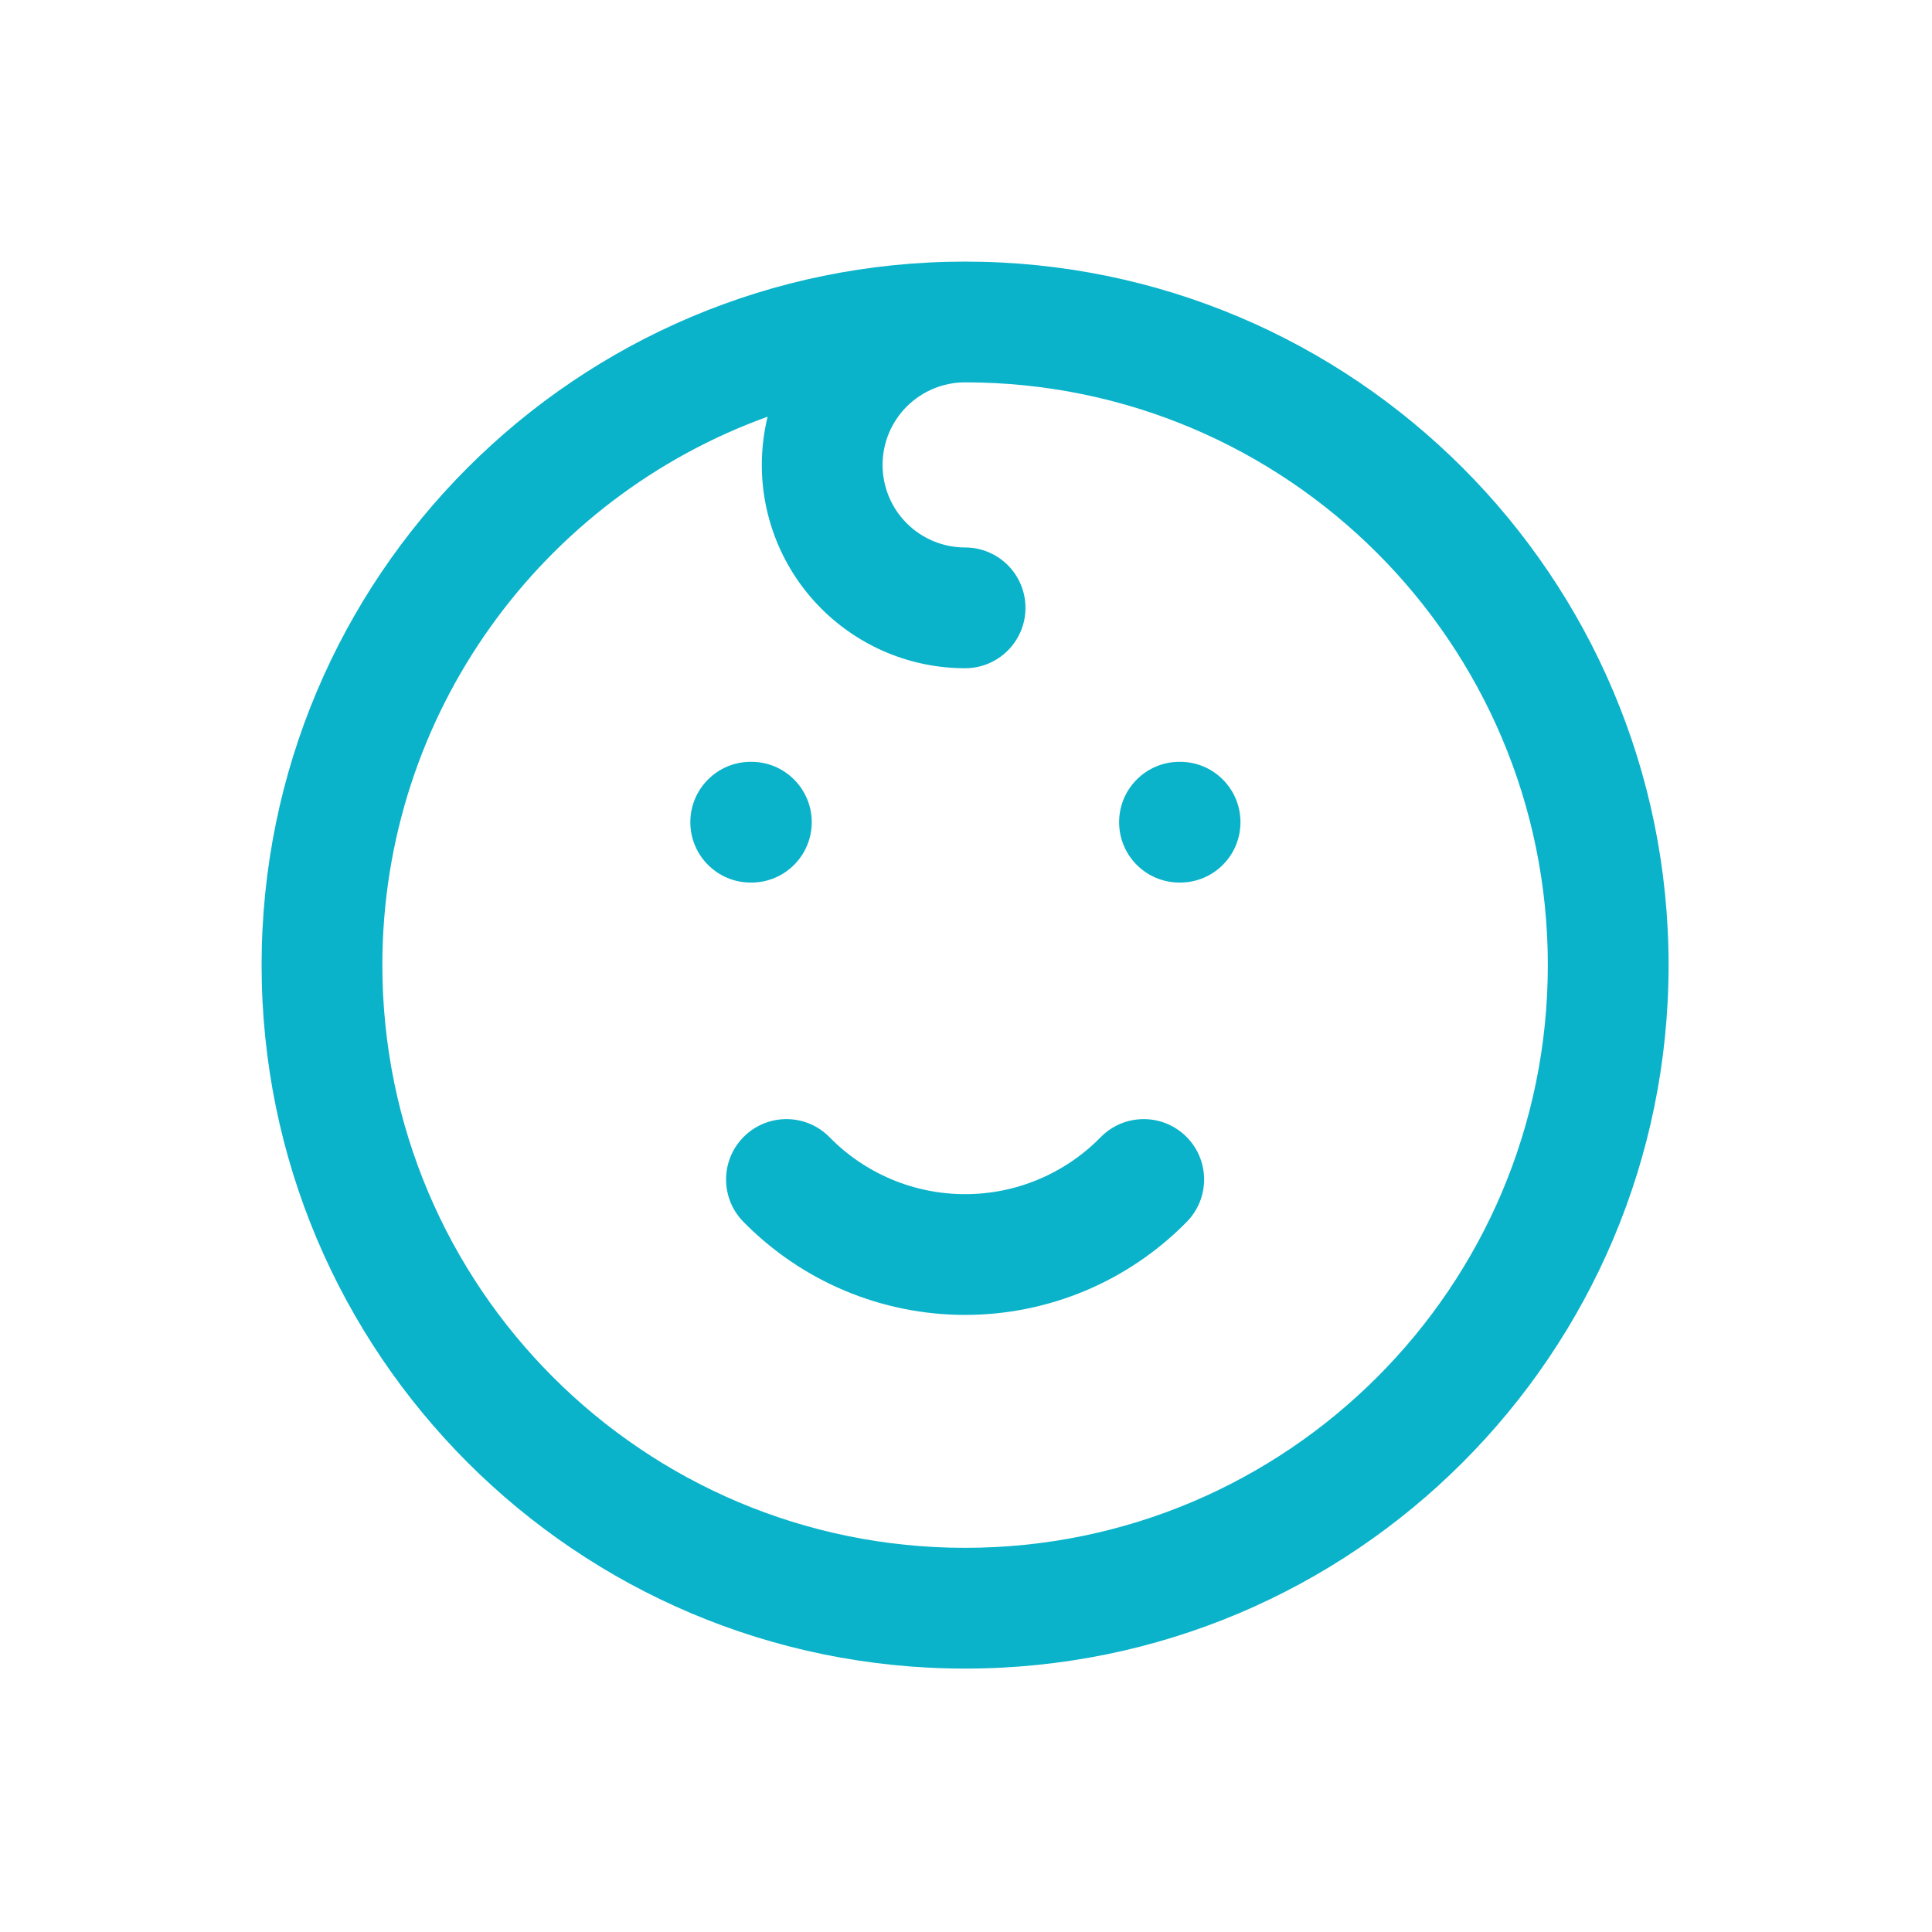 <svg width="32" height="32" viewBox="0 0 32 32" fill="none" xmlns="http://www.w3.org/2000/svg">
<path fill-rule="evenodd" clip-rule="evenodd" d="M12.714 6.902C8.993 8.242 6.333 11.803 6.333 15.985C6.333 21.316 10.654 25.637 15.985 25.637C21.316 25.637 25.637 21.316 25.637 15.985C25.637 10.655 21.316 6.333 15.985 6.333C15.623 6.333 15.275 6.477 15.018 6.734C14.762 6.99 14.618 7.338 14.618 7.7C14.618 8.063 14.762 8.411 15.018 8.667C15.275 8.924 15.623 9.068 15.985 9.068C16.537 9.068 16.985 9.515 16.985 10.068C16.985 10.62 16.537 11.068 15.985 11.068C15.092 11.068 14.236 10.713 13.604 10.081C12.973 9.45 12.618 8.594 12.618 7.7C12.618 7.429 12.651 7.161 12.714 6.902ZM4.333 15.985C4.333 9.55 9.55 4.333 15.985 4.333C22.42 4.333 27.637 9.55 27.637 15.985C27.637 22.421 22.42 27.637 15.985 27.637C9.55 27.637 4.333 22.421 4.333 15.985ZM11.434 13.618C11.434 13.066 11.882 12.618 12.434 12.618H12.445C12.997 12.618 13.445 13.066 13.445 13.618C13.445 14.171 12.997 14.618 12.445 14.618H12.434C11.882 14.618 11.434 14.171 11.434 13.618ZM19.536 12.618C18.983 12.618 18.536 13.066 18.536 13.618C18.536 14.171 18.983 14.618 19.536 14.618H19.546C20.099 14.618 20.546 14.171 20.546 13.618C20.546 13.066 20.099 12.618 19.546 12.618H19.536ZM12.326 18.822C12.721 18.435 13.354 18.442 13.74 18.836C14.033 19.135 14.382 19.372 14.768 19.534C15.153 19.696 15.567 19.779 15.985 19.779C16.403 19.779 16.817 19.696 17.202 19.534C17.588 19.372 17.937 19.135 18.23 18.836C18.616 18.442 19.249 18.435 19.644 18.822C20.038 19.208 20.045 19.841 19.658 20.236C19.179 20.724 18.608 21.113 17.977 21.378C17.346 21.643 16.669 21.779 15.985 21.779C15.301 21.779 14.624 21.643 13.993 21.378C13.362 21.113 12.791 20.724 12.312 20.236C11.925 19.841 11.932 19.208 12.326 18.822Z" fill="#0AB3CA"/>
</svg>
